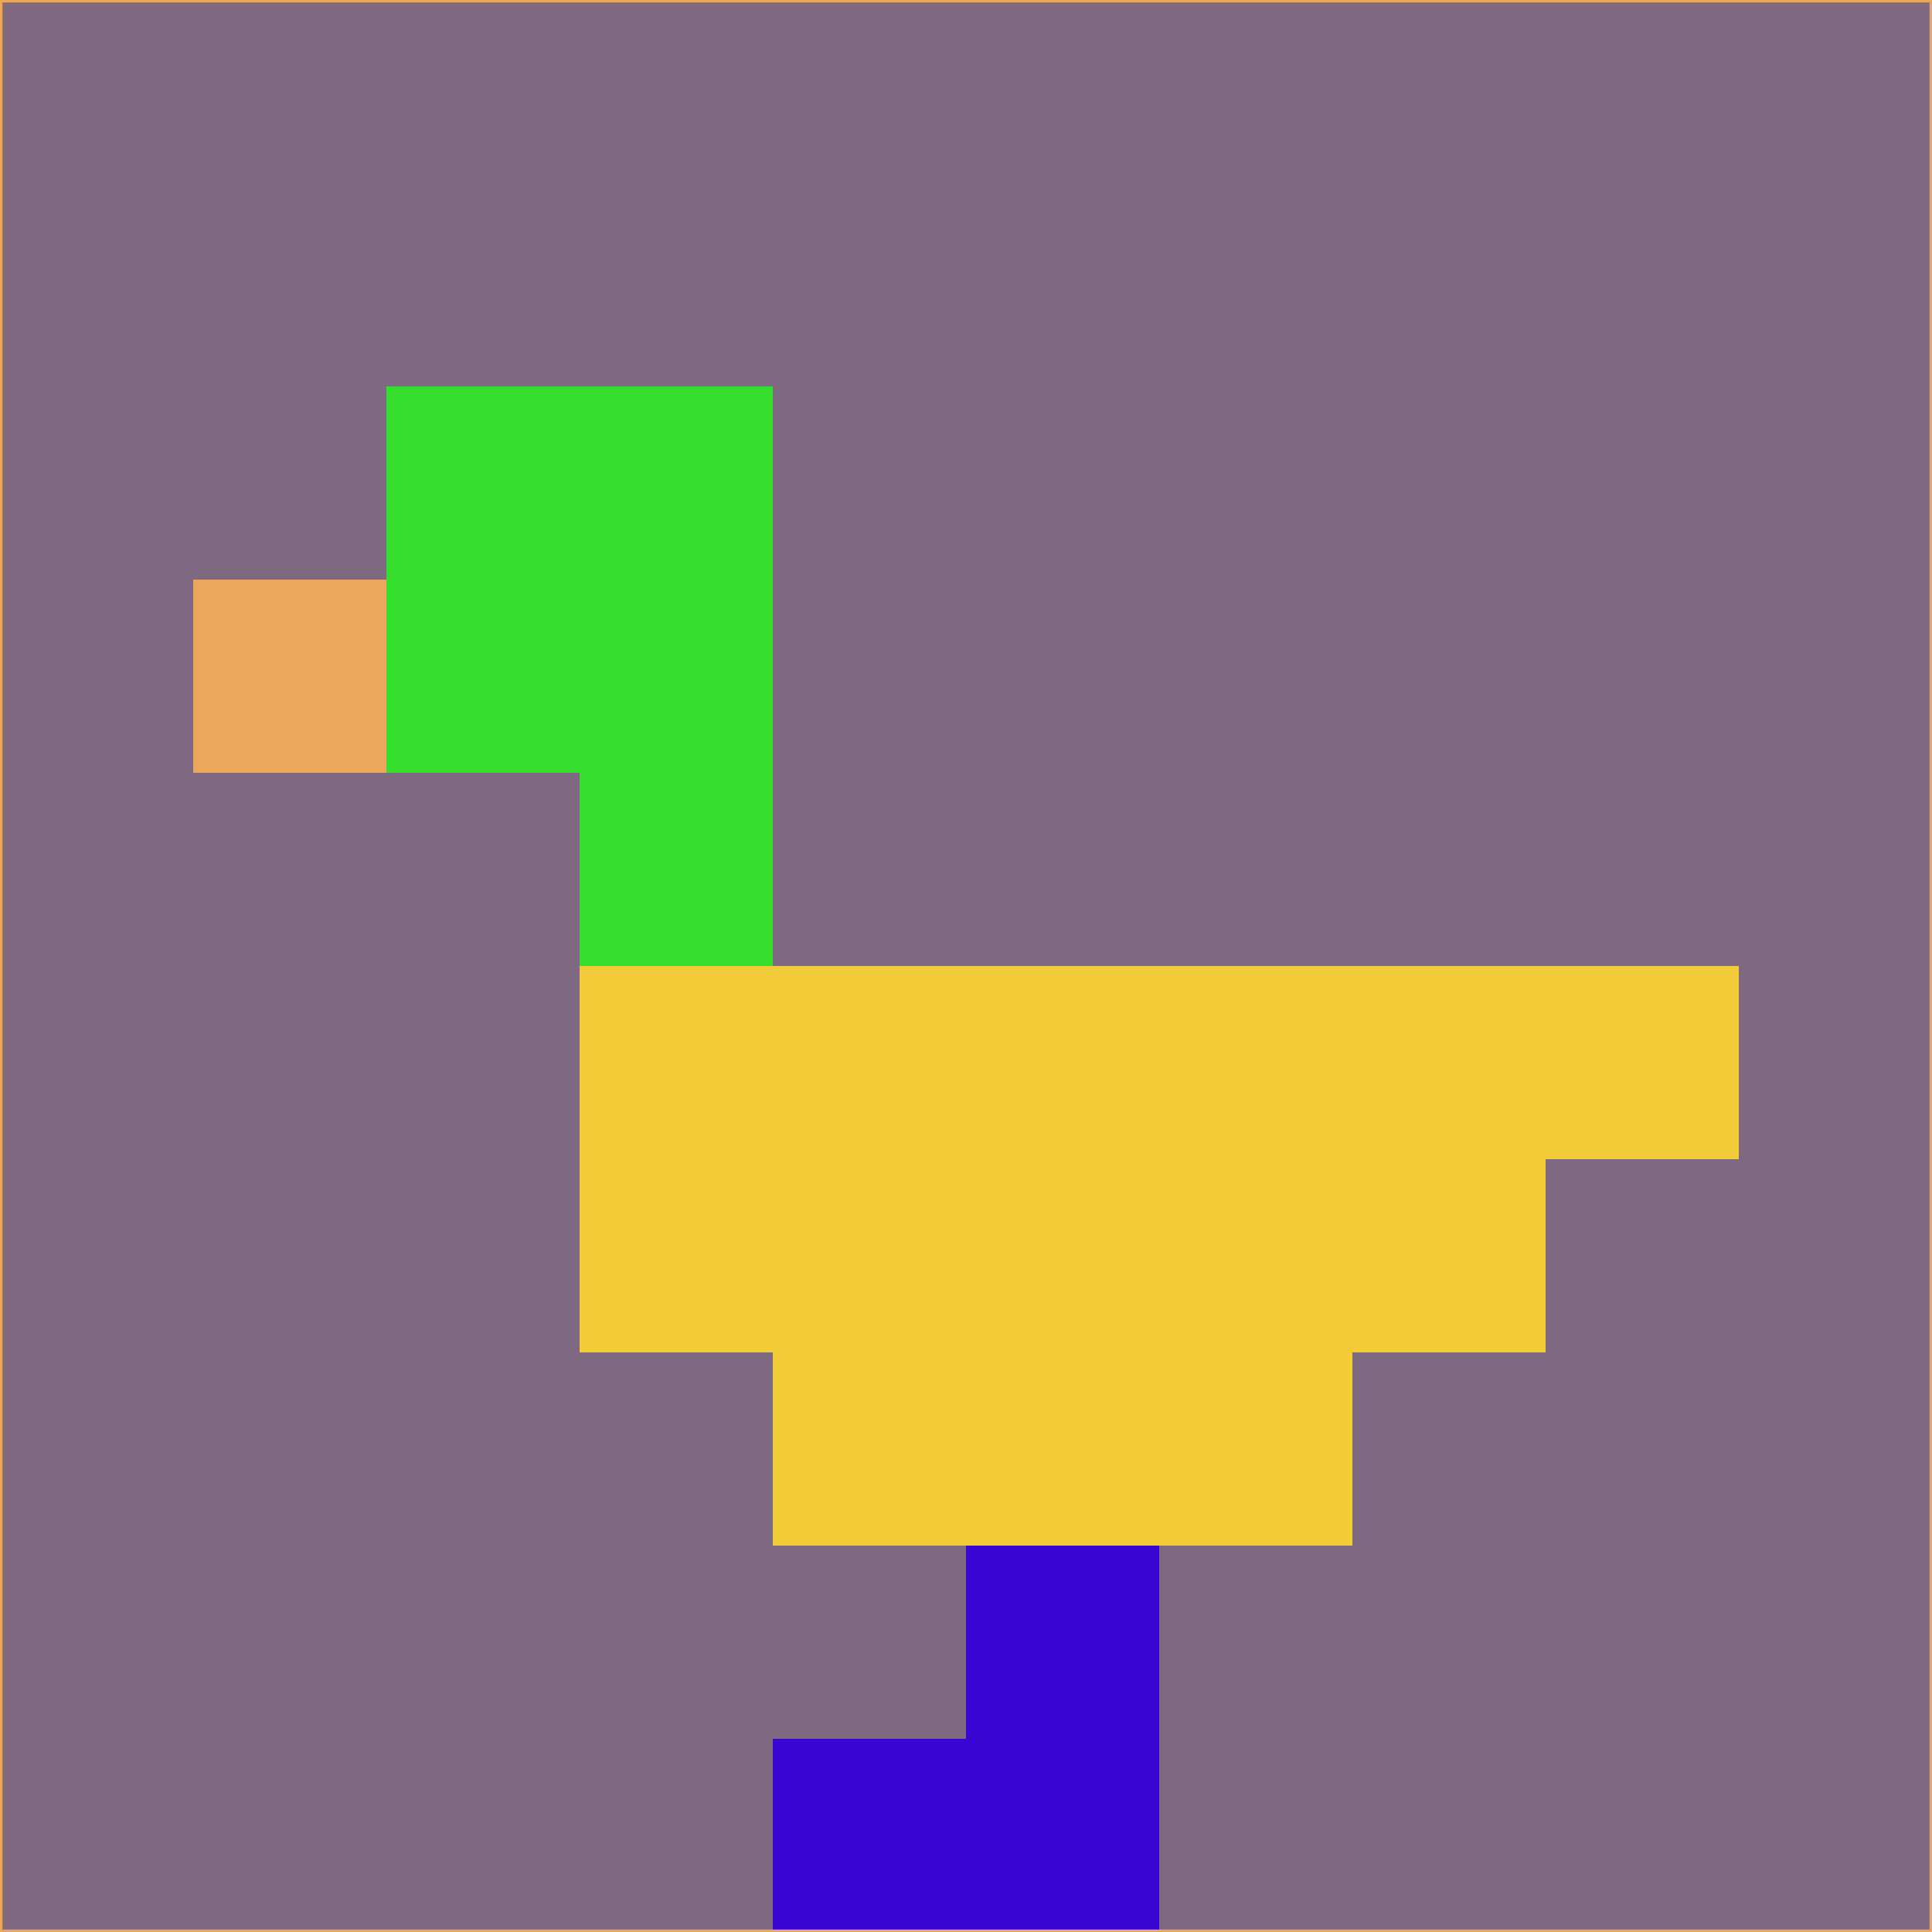 <svg xmlns="http://www.w3.org/2000/svg" version="1.1" width="785" height="785">
  <title>'goose-pfp-694263' by Dmitri Cherniak (Cyberpunk Edition)</title>
  <desc>
    seed=475403
    backgroundColor=#7e6980
    padding=20
    innerPadding=0
    timeout=500
    dimension=1
    border=false
    Save=function(){return n.handleSave()}
    frame=12

    Rendered at 2024-09-15T22:37:00.325Z
    Generated in 1ms
    Modified for Cyberpunk theme with new color scheme
  </desc>
  <defs/>
  <rect width="100%" height="100%" fill="#7e6980"/>
  <g>
    <g id="0-0">
      <rect x="0" y="0" height="785" width="785" fill="#7e6980"/>
      <g>
        <!-- Neon blue -->
        <rect id="0-0-2-2-2-2" x="157" y="157" width="157" height="157" fill="#35dd2d"/>
        <rect id="0-0-3-2-1-4" x="235.5" y="157" width="78.5" height="314" fill="#35dd2d"/>
        <!-- Electric purple -->
        <rect id="0-0-4-5-5-1" x="314" y="392.5" width="392.5" height="78.5" fill="#f1cc38"/>
        <rect id="0-0-3-5-5-2" x="235.5" y="392.5" width="392.5" height="157" fill="#f1cc38"/>
        <rect id="0-0-4-5-3-3" x="314" y="392.5" width="235.5" height="235.5" fill="#f1cc38"/>
        <!-- Neon pink -->
        <rect id="0-0-1-3-1-1" x="78.5" y="235.5" width="78.5" height="78.5" fill="#eda75d"/>
        <!-- Cyber yellow -->
        <rect id="0-0-5-8-1-2" x="392.5" y="628" width="78.5" height="157" fill="#3905d0"/>
        <rect id="0-0-4-9-2-1" x="314" y="706.5" width="157" height="78.5" fill="#3905d0"/>
      </g>
      <rect x="0" y="0" stroke="#eda75d" stroke-width="2" height="785" width="785" fill="none"/>
    </g>
  </g>
  <script xmlns=""/>
</svg>